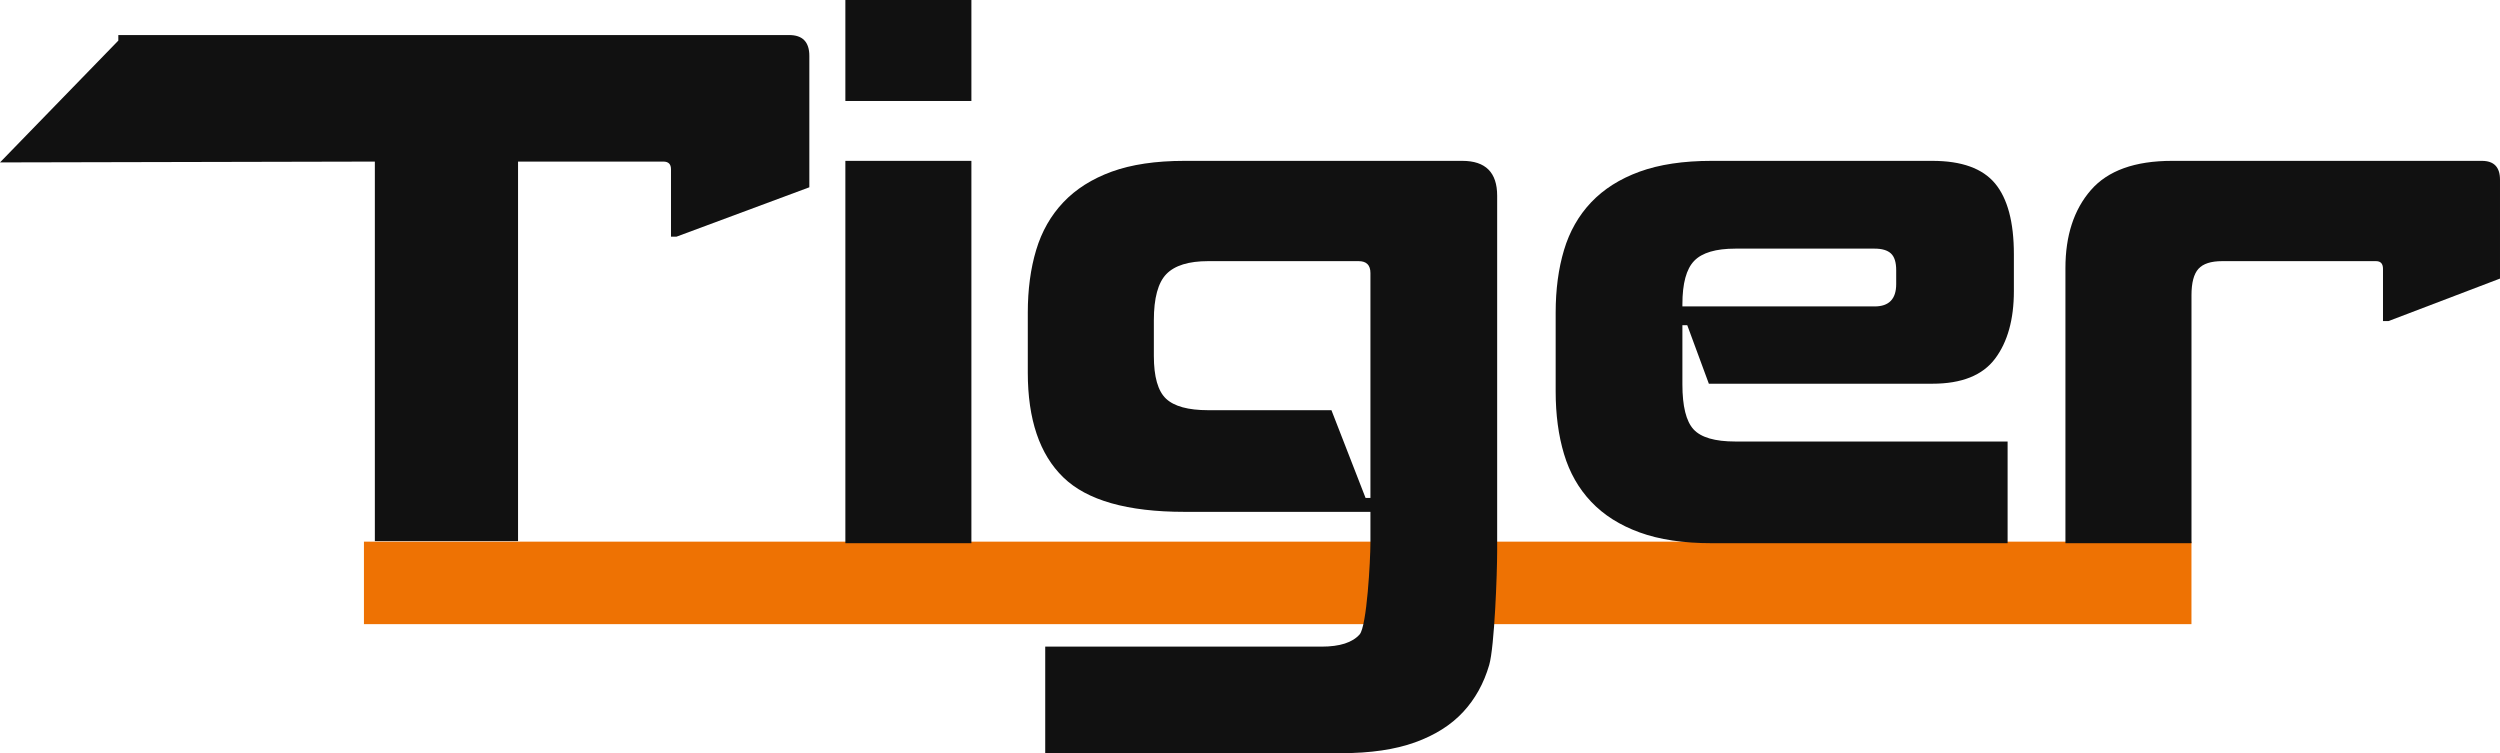 <svg xmlns="http://www.w3.org/2000/svg" xmlns:xlink="http://www.w3.org/1999/xlink" xmlns:inkscape="http://www.inkscape.org/namespaces/inkscape" version="1.1" width="491.441" height="148.056" viewBox="0 0 491.441 148.056">
<defs>
<clipPath id="clip_0">
<path transform="matrix(1,0,0,-1,0,148.056)" d="M0 148.056H491.441V0H0Z"/>
</clipPath>
</defs>
<path transform="matrix(1,0,0,-1,0,148.056)" d="M430.789 25.365H71.542V41.58H430.789Z" fill="#ee7203"/>
<g clip-path="url(#clip_0)">
<path transform="matrix(1,0,0,-1,101.836,31.763)" d="M0 0V-74.61H-28.15V0L-101.836-.164-78.576 23.781V24.873H53.294C55.939 24.873 57.261 23.506 57.261 20.775V-5.053L31.157-14.757H30.065V-1.501C30.065-.5 29.564 0 28.559 0Z" fill="#111111"/>
<path transform="matrix(1,0,0,-1,0,148.056)" d="M166.179 116.434H190.954V41.276H166.179ZM166.179 148.056H190.954V128.206H166.179Z" fill="#111111"/>
<path transform="matrix(1,0,0,-1,268.438,97.882)" d="M0 0H.956V44.216C.956 45.771 .179 46.548-1.37 46.548H-30.941C-34.771 46.548-37.512 45.699-39.154 44.011-40.795 42.324-41.618 39.292-41.618 34.91V27.93C-41.618 23.818-40.821 21.016-39.225 19.508-37.625 18.004-34.864 17.248-30.941 17.248H-6.709ZM-62.972-29.229H-8.626C-5.067-29.229-2.582-28.426-1.166-26.831 .251-25.236 .956-12.226 .956-8.759V-2.736H-35.595C-46.819-2.736-54.76-.481-59.413 4.04-64.072 8.555-66.398 15.422-66.398 24.642V36.413C-66.398 40.979-65.851 45.085-64.752 48.736-63.657 52.387-61.878 55.512-59.413 58.114-56.954 60.712-53.783 62.722-49.902 64.138-46.021 65.549-41.255 66.26-35.595 66.26H19.027C23.588 66.26 25.869 63.974 25.869 59.413V-10.401C25.869-14.783 25.347-29.25 24.299-32.855 23.246-36.46 21.538-39.538 19.165-42.095 16.787-44.651 13.643-46.635 9.716-48.052 5.794-49.463 .956-50.174-4.791-50.174H-62.972Z" fill="#111111"/>
<path transform="matrix(1,0,0,-1,330.72,60.237)" d="M0 0H37.783C40.611 0 42.027 1.462 42.027 4.382V7.123C42.027 8.672 41.685 9.767 41 10.406 40.314 11.045 39.241 11.362 37.783 11.362H10.406C6.571 11.362 3.876 10.564 2.327 8.969 .772 7.368 0 4.52 0 .414ZM.956-3.692H0V-15.33C0-19.62 .731-22.566 2.189-24.161 3.651-25.756 6.387-26.554 10.406-26.554H63.928V-46.543H5.747C.184-46.543-4.541-45.837-8.417-44.421-12.298-43.009-15.468-41-17.933-38.397-20.398-35.794-22.177-32.67-23.271-29.019-24.366-25.373-24.913-21.262-24.913-16.701V-1.232C-24.913 3.334-24.366 7.44-23.271 11.091-22.177 14.742-20.398 17.866-17.933 20.469-15.468 23.067-12.298 25.076-8.417 26.493-4.541 27.904 .184 28.615 5.747 28.615H49.145C54.898 28.615 59.004 27.127 61.469 24.166 63.928 21.195 65.161 16.568 65.161 10.268V3.012C65.161-2.552 63.928-6.98 61.469-10.263 59.004-13.551 54.898-15.192 49.145-15.192H5.2Z" fill="#111111"/>
<path transform="matrix(1,0,0,-1,469.534,63.111)" d="M0 0H-1.094V10.268C-1.094 11.27-1.549 11.776-2.465 11.776H-32.716C-34.91 11.776-36.459 11.27-37.369 10.268-38.284 9.26-38.74 7.532-38.74 5.067V-43.669H-63.519V10.406C-63.519 16.793-61.852 21.906-58.523 25.736-55.189 29.571-49.877 31.489-42.575 31.489H18.347C20.72 31.489 21.906 30.256 21.906 27.792V8.35Z" fill="#111111"/>
</g>
</svg>

